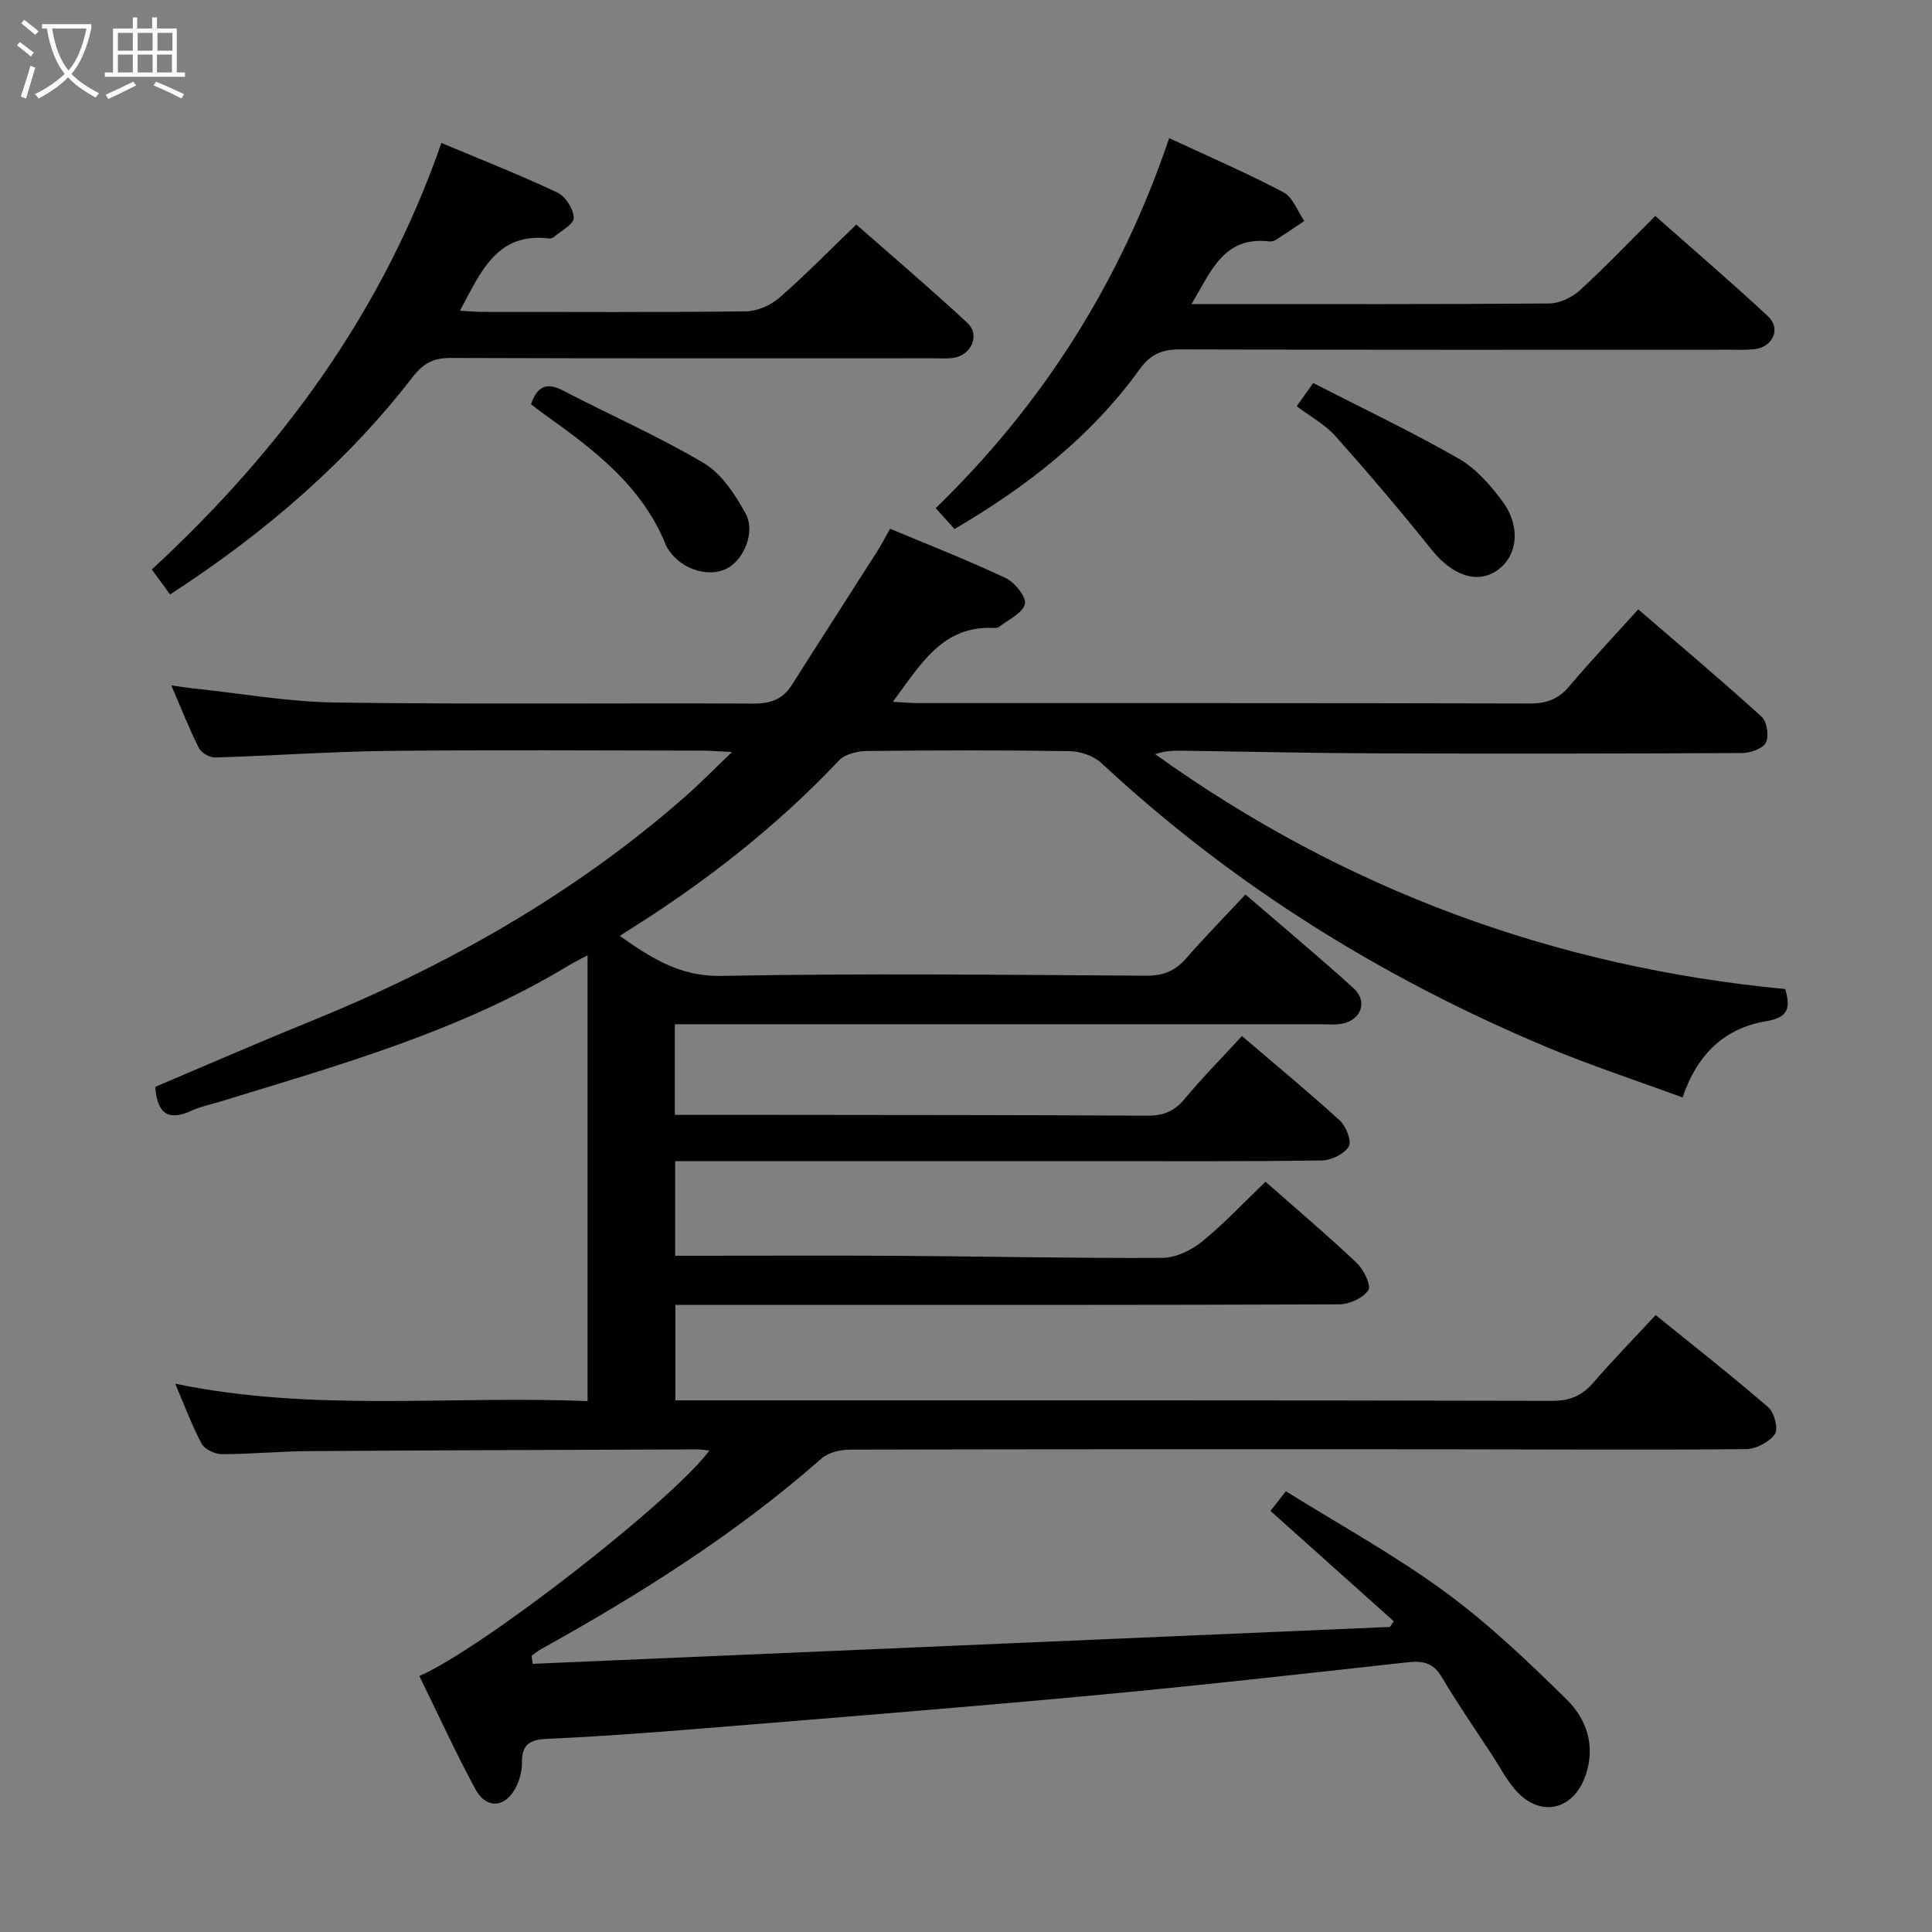 <svg enable-background="new 0 0 400 400" viewBox="0 0 400 400" xmlns="http://www.w3.org/2000/svg"><rect x="0" y="0" width="400" height="400" fill="#808080" stroke="none"/><g fill="#010100"><path d="m86.82 347c13.21-5.77 52.37-36.29 60.06-46.69-.99-.09-1.75-.23-2.5-.23-26.83.1-53.66.18-80.49.36-5.98.04-11.96.63-17.94.63-1.44 0-3.56-.98-4.19-2.15-2.03-3.77-3.51-7.83-5.48-12.44 28.6 5.94 56.87 2.41 85.37 3.61 0-30.99 0-61.37 0-92.31-1.51.82-2.8 1.43-4.01 2.17-22.43 13.6-47.46 20.57-72.23 28.18-1.91.59-3.91.97-5.7 1.8-4.73 2.21-7.18.79-7.56-4.91 10.32-4.37 20.79-8.95 31.37-13.24 28.57-11.57 55.13-26.46 78.38-46.89 3.05-2.68 5.89-5.6 9.66-9.19-2.92-.14-4.53-.29-6.15-.29-21.67-.02-43.33-.18-65 .06-11.96.13-23.91 1-35.87 1.36-1.13.03-2.86-.95-3.36-1.95-2-3.97-3.62-8.13-5.71-12.97 1.91.26 3.12.46 4.33.59 9.9 1.04 19.79 2.81 29.7 2.95 28.83.4 57.66.08 86.49.22 3.52.02 6.06-.86 7.95-3.85 5.86-9.25 11.81-18.45 17.69-27.69.88-1.37 1.62-2.83 2.66-4.66 8.2 3.44 16.21 6.56 23.97 10.23 1.87.89 4.32 4 3.94 5.37-.54 1.94-3.46 3.22-5.39 4.74-.23.18-.64.21-.97.2-10.8-.54-15.25 7.62-20.99 15.3 2.2.11 3.79.26 5.39.26 42.17.01 84.33-.03 126.49.08 3.47.01 5.93-.9 8.18-3.57 4.5-5.33 9.3-10.41 14.27-15.92 8.65 7.46 17.25 14.69 25.56 22.25 1.11 1.01 1.55 4.05.84 5.38-.67 1.26-3.25 2.11-4.99 2.12-25.5.13-51 .15-76.5.06-13.32-.05-26.63-.38-39.95-.55-1.62-.02-3.25.14-4.98.72 39.12 28.05 82.68 44.08 130.44 48.63 1.22 4.05.53 5.91-3.94 6.66-8.51 1.43-14.26 6.73-17.3 15.79-9.61-3.54-19.04-6.62-28.15-10.44-34.06-14.29-65.01-33.51-92.13-58.76-1.61-1.5-4.34-2.46-6.57-2.5-14-.22-28-.19-42-.03-1.97.02-4.54.62-5.78 1.93-13.02 13.78-27.81 25.31-43.84 35.33-.4.25-.8.52-1.57 1.03 6.66 4.66 12.5 8.43 21.02 8.27 29.32-.56 58.66-.22 87.99-.04 3.49.02 5.97-.98 8.23-3.57 3.82-4.37 7.89-8.53 12.3-13.25 7.62 6.58 15.13 12.84 22.37 19.4 2.98 2.7 1.65 6.52-2.29 7.34-1.44.3-2.99.13-4.49.13-42.5 0-85 0-127.49 0-1.97 0-3.94 0-6.25 0v18.76c7.13 0 14.22-.01 21.3 0 25.5.03 51 .02 76.49.17 3.29.02 5.59-.86 7.72-3.42 3.7-4.45 7.78-8.58 11.91-13.07 7 5.99 13.8 11.58 20.28 17.51 1.3 1.19 2.5 4.33 1.84 5.38-.98 1.56-3.64 2.85-5.6 2.87-16.16.23-32.33.14-48.5.14-26.33 0-52.66 0-79 0-1.98 0-3.96 0-6.36 0v19.59h4.91c14 0 28-.07 42 .02 17.98.12 35.96.52 53.94.42 2.78-.02 6-1.56 8.22-3.37 4.62-3.74 8.71-8.14 13.15-12.4 6.54 5.77 12.88 11.13 18.9 16.83 1.44 1.36 3.04 4.69 2.39 5.64-1.11 1.63-3.92 2.91-6.02 2.92-40.5.16-81 .12-121.49.12-5.16 0-10.31 0-15.95 0v19.76h5.57c58.66 0 117.33-.04 175.99.1 3.72.01 6.2-1.12 8.54-3.83 4.01-4.64 8.3-9.03 12.85-13.93 7.97 6.46 15.81 12.6 23.33 19.11 1.25 1.08 2.11 4.52 1.35 5.55-1.21 1.66-3.92 3.08-6.01 3.1-21.16.19-42.33.04-63.49.03-40.67-.02-81.33-.03-121.99.07-1.99.01-4.47.58-5.89 1.83-17.72 15.61-37.55 28.08-58.1 39.5-.68.38-1.29.9-1.93 1.35.08.56.15 1.11.23 1.67 59.16-2.55 118.32-5.09 177.48-7.64.27-.39.53-.78.8-1.17-8.41-7.52-16.81-15.05-25.53-22.85.63-.8 1.61-2.06 3.19-4.07 11.11 6.93 22.48 13.17 32.86 20.77 9.06 6.63 17.29 14.49 25.31 22.38 4.1 4.04 5.97 9.6 3.89 15.64-2.54 7.39-9.55 8.87-14.62 2.96-1.82-2.12-3.15-4.67-4.69-7.04-3.54-5.42-7.22-10.75-10.53-16.31-1.76-2.95-3.91-3.33-7.03-2.99-21.96 2.42-43.92 4.9-65.91 6.93-26.97 2.5-53.97 4.64-80.97 6.84-10.44.85-20.88 1.62-31.34 2.08-3.59.16-5.18 1.24-5.13 4.9.02 1.6-.41 3.33-1.09 4.79-2.15 4.59-6.2 5.06-8.58.69-4.07-7.52-7.63-15.36-11.58-23.39z"/><path d="m91.39 29.6c8.22 3.45 16.24 6.6 24.02 10.27 1.68.79 3.35 3.45 3.37 5.26.01 1.33-2.68 2.7-4.2 4.01-.22.19-.65.26-.96.22-10.78-1.28-14.07 6.94-18.39 14.97 1.75.09 3.26.24 4.78.24 18.15.02 36.3.11 54.45-.11 2.33-.03 5.09-1.24 6.87-2.79 5.39-4.7 10.4-9.83 15.96-15.18 7.38 6.49 15.33 13.25 22.97 20.34 2.76 2.56.83 6.79-3.01 7.29-1.31.17-2.66.06-3.99.06-33.31 0-66.61.05-99.92-.07-3.51-.01-5.65 1.04-7.85 3.88-13.09 16.97-29.96 31.94-50.28 45.08-1.3-1.77-2.63-3.57-3.79-5.16 26.95-24.88 47.83-53.43 59.97-88.31z"/><path d="m197.62 109.53c-1.28-1.43-2.48-2.76-3.89-4.33 22.22-21.54 38.25-46.86 48.34-76.6 8.16 3.8 16.06 7.2 23.64 11.2 1.95 1.03 2.92 3.91 4.33 5.95-1.94 1.3-3.87 2.63-5.84 3.89-.39.25-.97.39-1.43.34-9.4-1.1-11.99 6.11-16.07 12.97h4.58c23.16 0 46.32.07 69.48-.12 2.14-.02 4.7-1.24 6.32-2.72 5.28-4.82 10.22-10.01 15.63-15.4 7.8 6.91 15.73 13.69 23.36 20.8 2.71 2.52.99 6.32-2.77 6.78-1.64.2-3.33.12-4.99.12-37.99.01-75.98.05-113.97-.07-3.7-.01-6.13.98-8.35 4.06-10.09 14-23.39 24.36-38.37 33.13z"/><path d="m268.47 84.11c1.03-1.45 1.96-2.76 3.41-4.81 10.13 5.19 20.3 10.03 30.05 15.6 3.6 2.06 6.66 5.52 9.16 8.93 3.87 5.27 3.08 11.35-1.11 14.26-4.22 2.92-9.36 1-13.61-4.32-6.41-8-13.06-15.82-19.88-23.48-2.14-2.4-5.17-4.02-8.02-6.18z"/><path d="m109.94 83.68c1.35-3.86 3.33-4.54 6.65-2.81 9.7 5.05 19.77 9.45 29.15 15.03 3.69 2.2 6.5 6.53 8.65 10.47 2.06 3.79-.4 9.47-3.79 11.28-3.67 1.96-9.16.38-11.9-3.43-.29-.4-.61-.81-.79-1.27-4.95-12.39-15.07-19.95-25.42-27.32-.8-.57-1.56-1.19-2.55-1.95z"/></g><path d="m6.4 11.7c-1-.8-1.9-1.6-2.9-2.3l.6-.7c.9.7 1.9 1.4 2.9 2.2zm-2.1 8.3c.7-2.1 1.4-4.2 2-6.4.2.1.6.3 1 .4-.7 2.3-1.3 4.4-1.9 6.4zm3-12.8c-1.1-.9-2.1-1.7-2.9-2.4l.6-.7c1 .8 2 1.5 3 2.4zm1.4-1.3v-.9h10.2v.9c-.9 4.2-2.3 7.3-4.1 9.4 1.3 1.4 3.2 2.7 5.7 4-.2.2-.4.5-.7.9-2.5-1.4-4.4-2.7-5.7-4.2-1.4 1.5-3.5 3-6.1 4.4 0 0 0 0-.1-.1-.3-.4-.5-.7-.7-.8 2.7-1.3 4.7-2.8 6.2-4.2-1.8-2.2-3-5.3-3.7-9.4zm9.2 0h-7.1c.6 3.8 1.7 6.7 3.4 8.7 1.7-2 2.9-4.8 3.7-8.7z" fill="#fafbfa"/><path d="m31.6 3.6h.9v2.3h4.1v9.1h1.7v.9h-16.6v-.9h1.7v-9.1h4.1v-2.3h.9v2.3h3.1v-2.3zm-4 13.3.6.8c-1.9.9-3.8 1.9-5.8 2.8-.2-.3-.3-.6-.5-.9 2-.9 3.9-1.8 5.7-2.7zm-3.2-10.1v3.7h3.1v-3.7zm0 4.5v3.7h3.1v-3.7zm4.1-4.5v3.7h3.1v-3.7zm0 4.5v3.7h3.1v-3.7zm9.1 9.1c-2.1-1.1-4.1-2-5.8-2.7l.5-.8c2.2.9 4.1 1.8 5.8 2.6zm-1.9-13.6h-3.1v3.7h3.1zm-3.2 4.5v3.7h3.1v-3.7z" fill="#fafbfa"/></svg>
